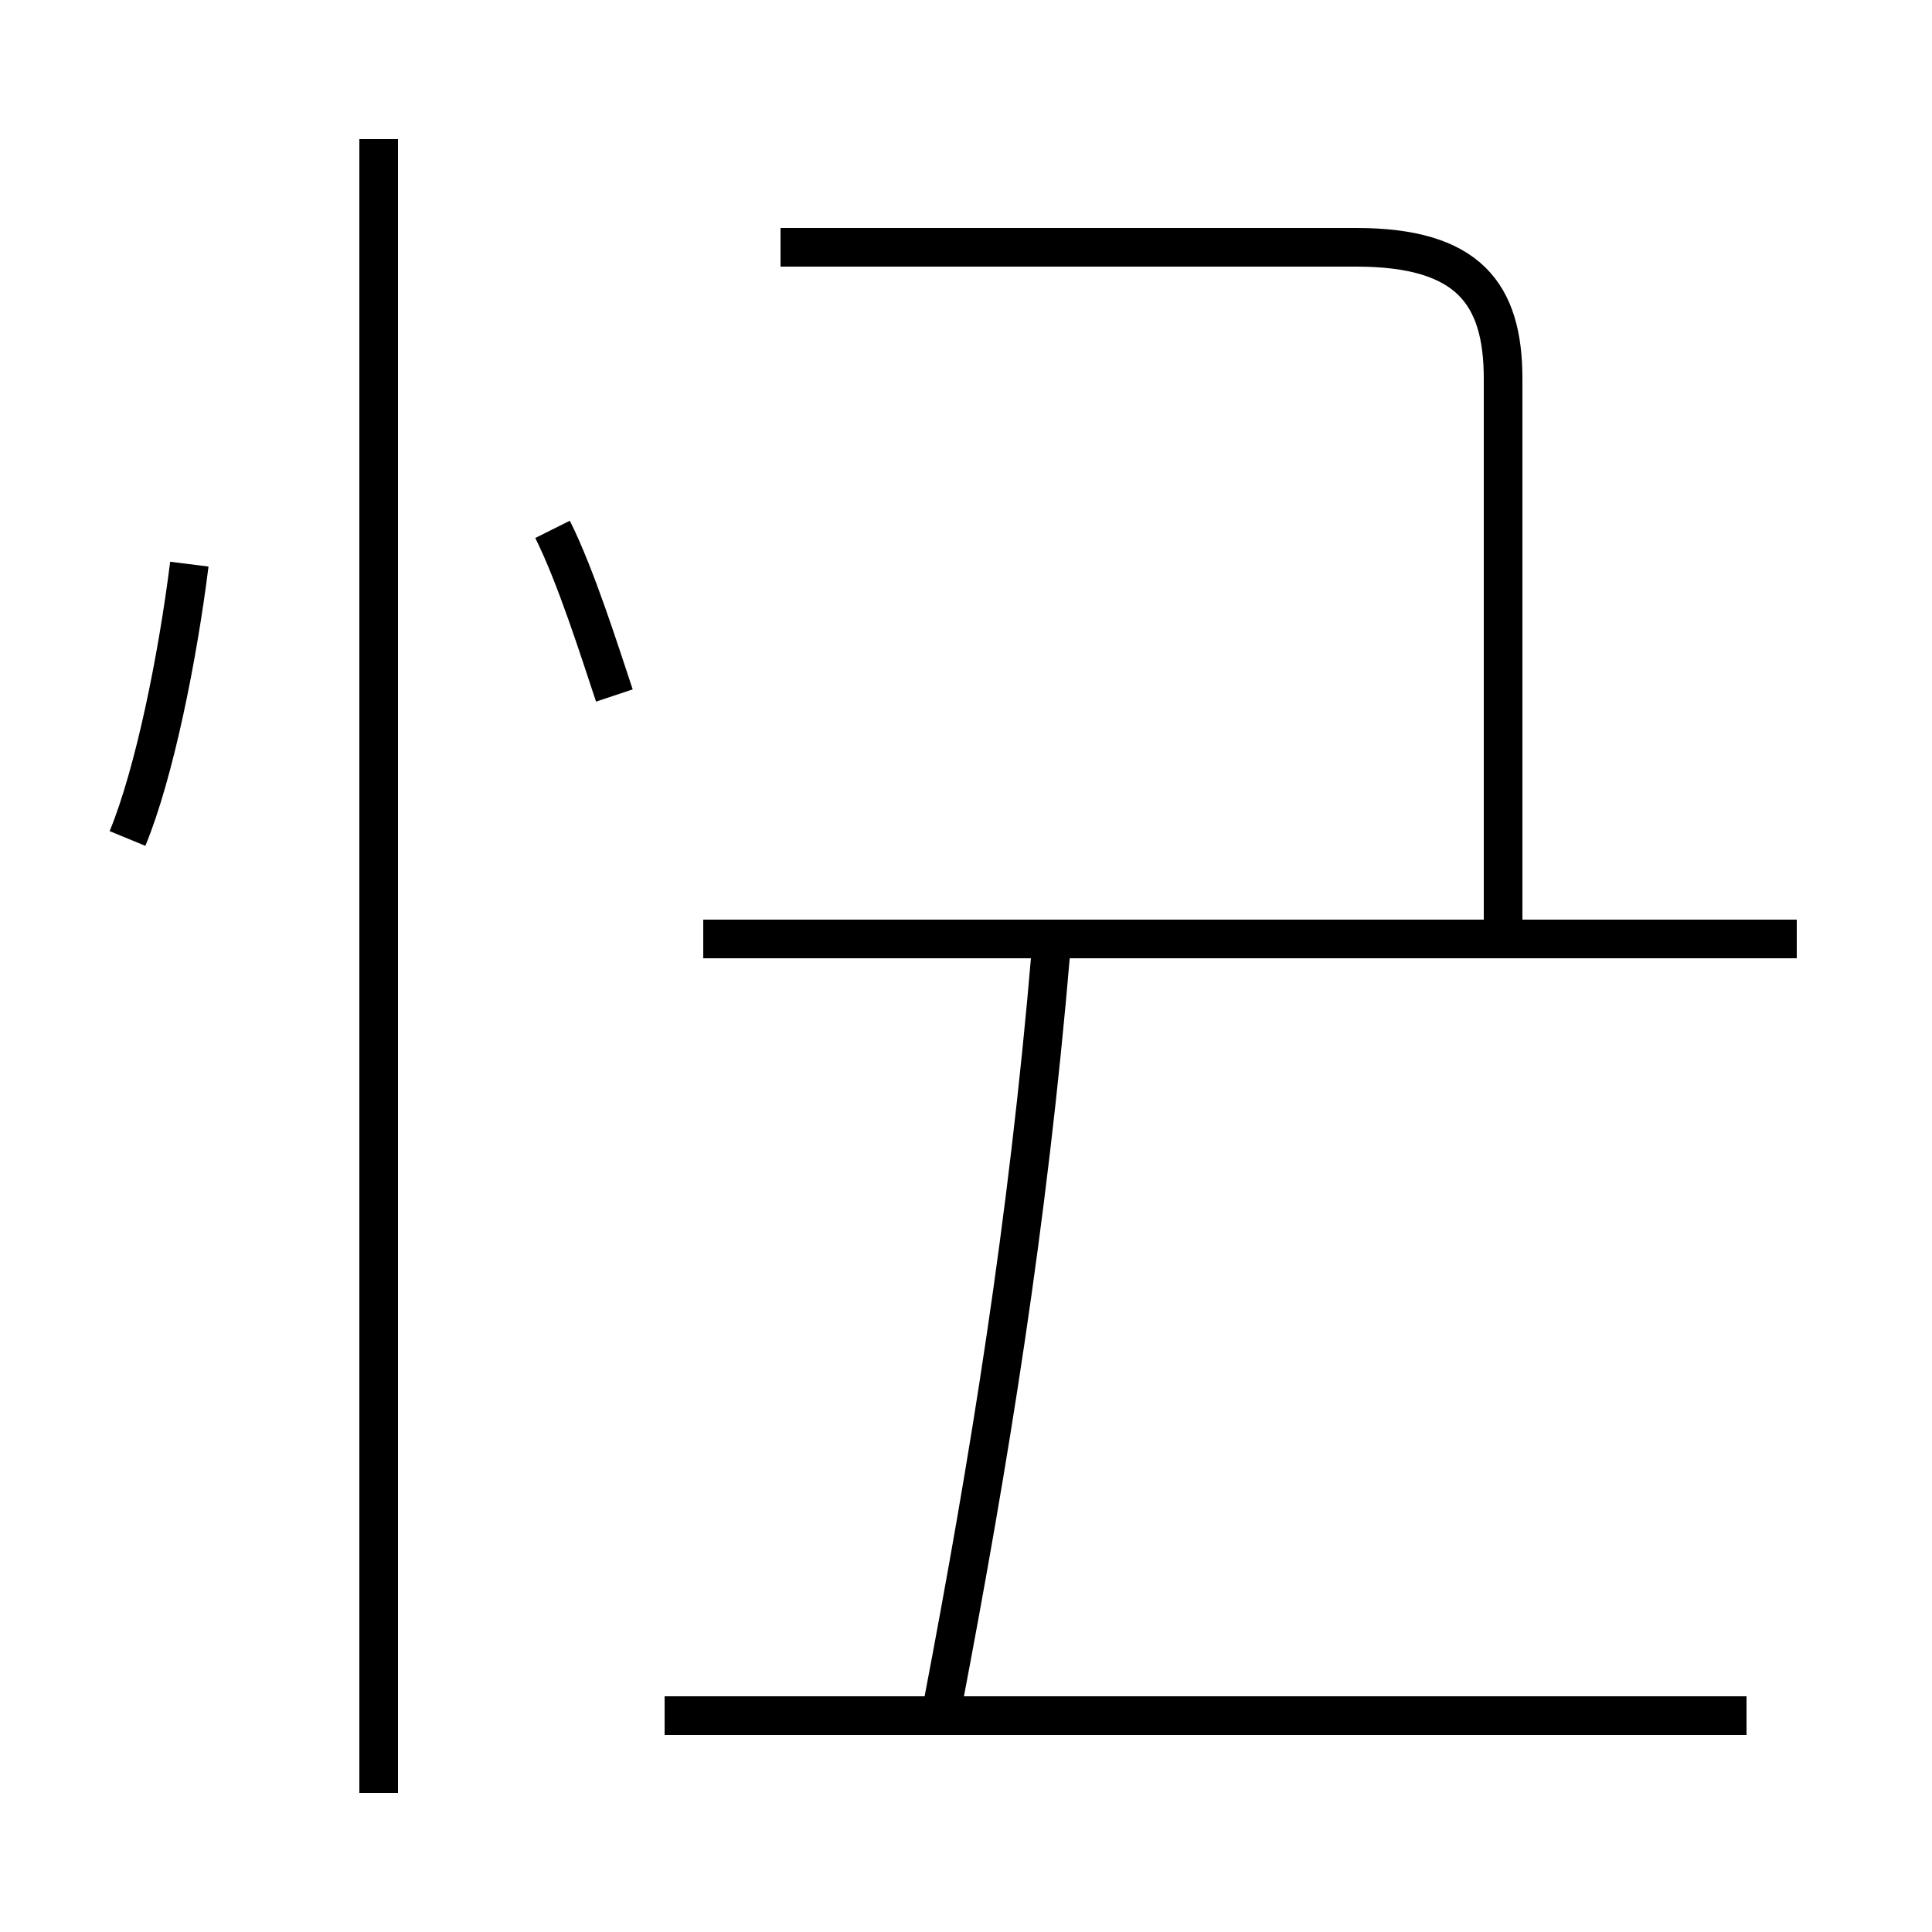 <?xml version='1.0' encoding='utf8'?>
<svg viewBox="0.0 -44.0 50.0 50.0" version="1.1" xmlns="http://www.w3.org/2000/svg">
<rect x="0.0" y="-44.0" width="50.0" height="50.0" fill="#808080" stroke="none"/>
<rect x="-1000" y="-1000" width="2000" height="2000" stroke="white" fill="white"/>
<g style="fill:none; stroke:#000000;  stroke-width:1">
<path d="M 45.2 -0.4 L 17.2 -0.4 M 46.5 19.7 L 18.2 19.7 M 24.4 -0.1 C 25.6 6.2 26.6 12.3 27.2 19.4 M 38.9 19.7 L 38.9 34.2 C 38.9 36.4 38.0 37.6 35.1 37.6 L 20.2 37.6 M 40.4 19.7 L 18.9 19.7 M 9.8 -2.4 L 9.8 40.4 M 3.3 22.3 C 4.0 24.0 4.6 27.0 4.9 29.4 M 15.9 26.0 C 15.5 27.2 14.9 29.1 14.3 30.3" transform="scale(1, -1)" />
</g>
</svg>